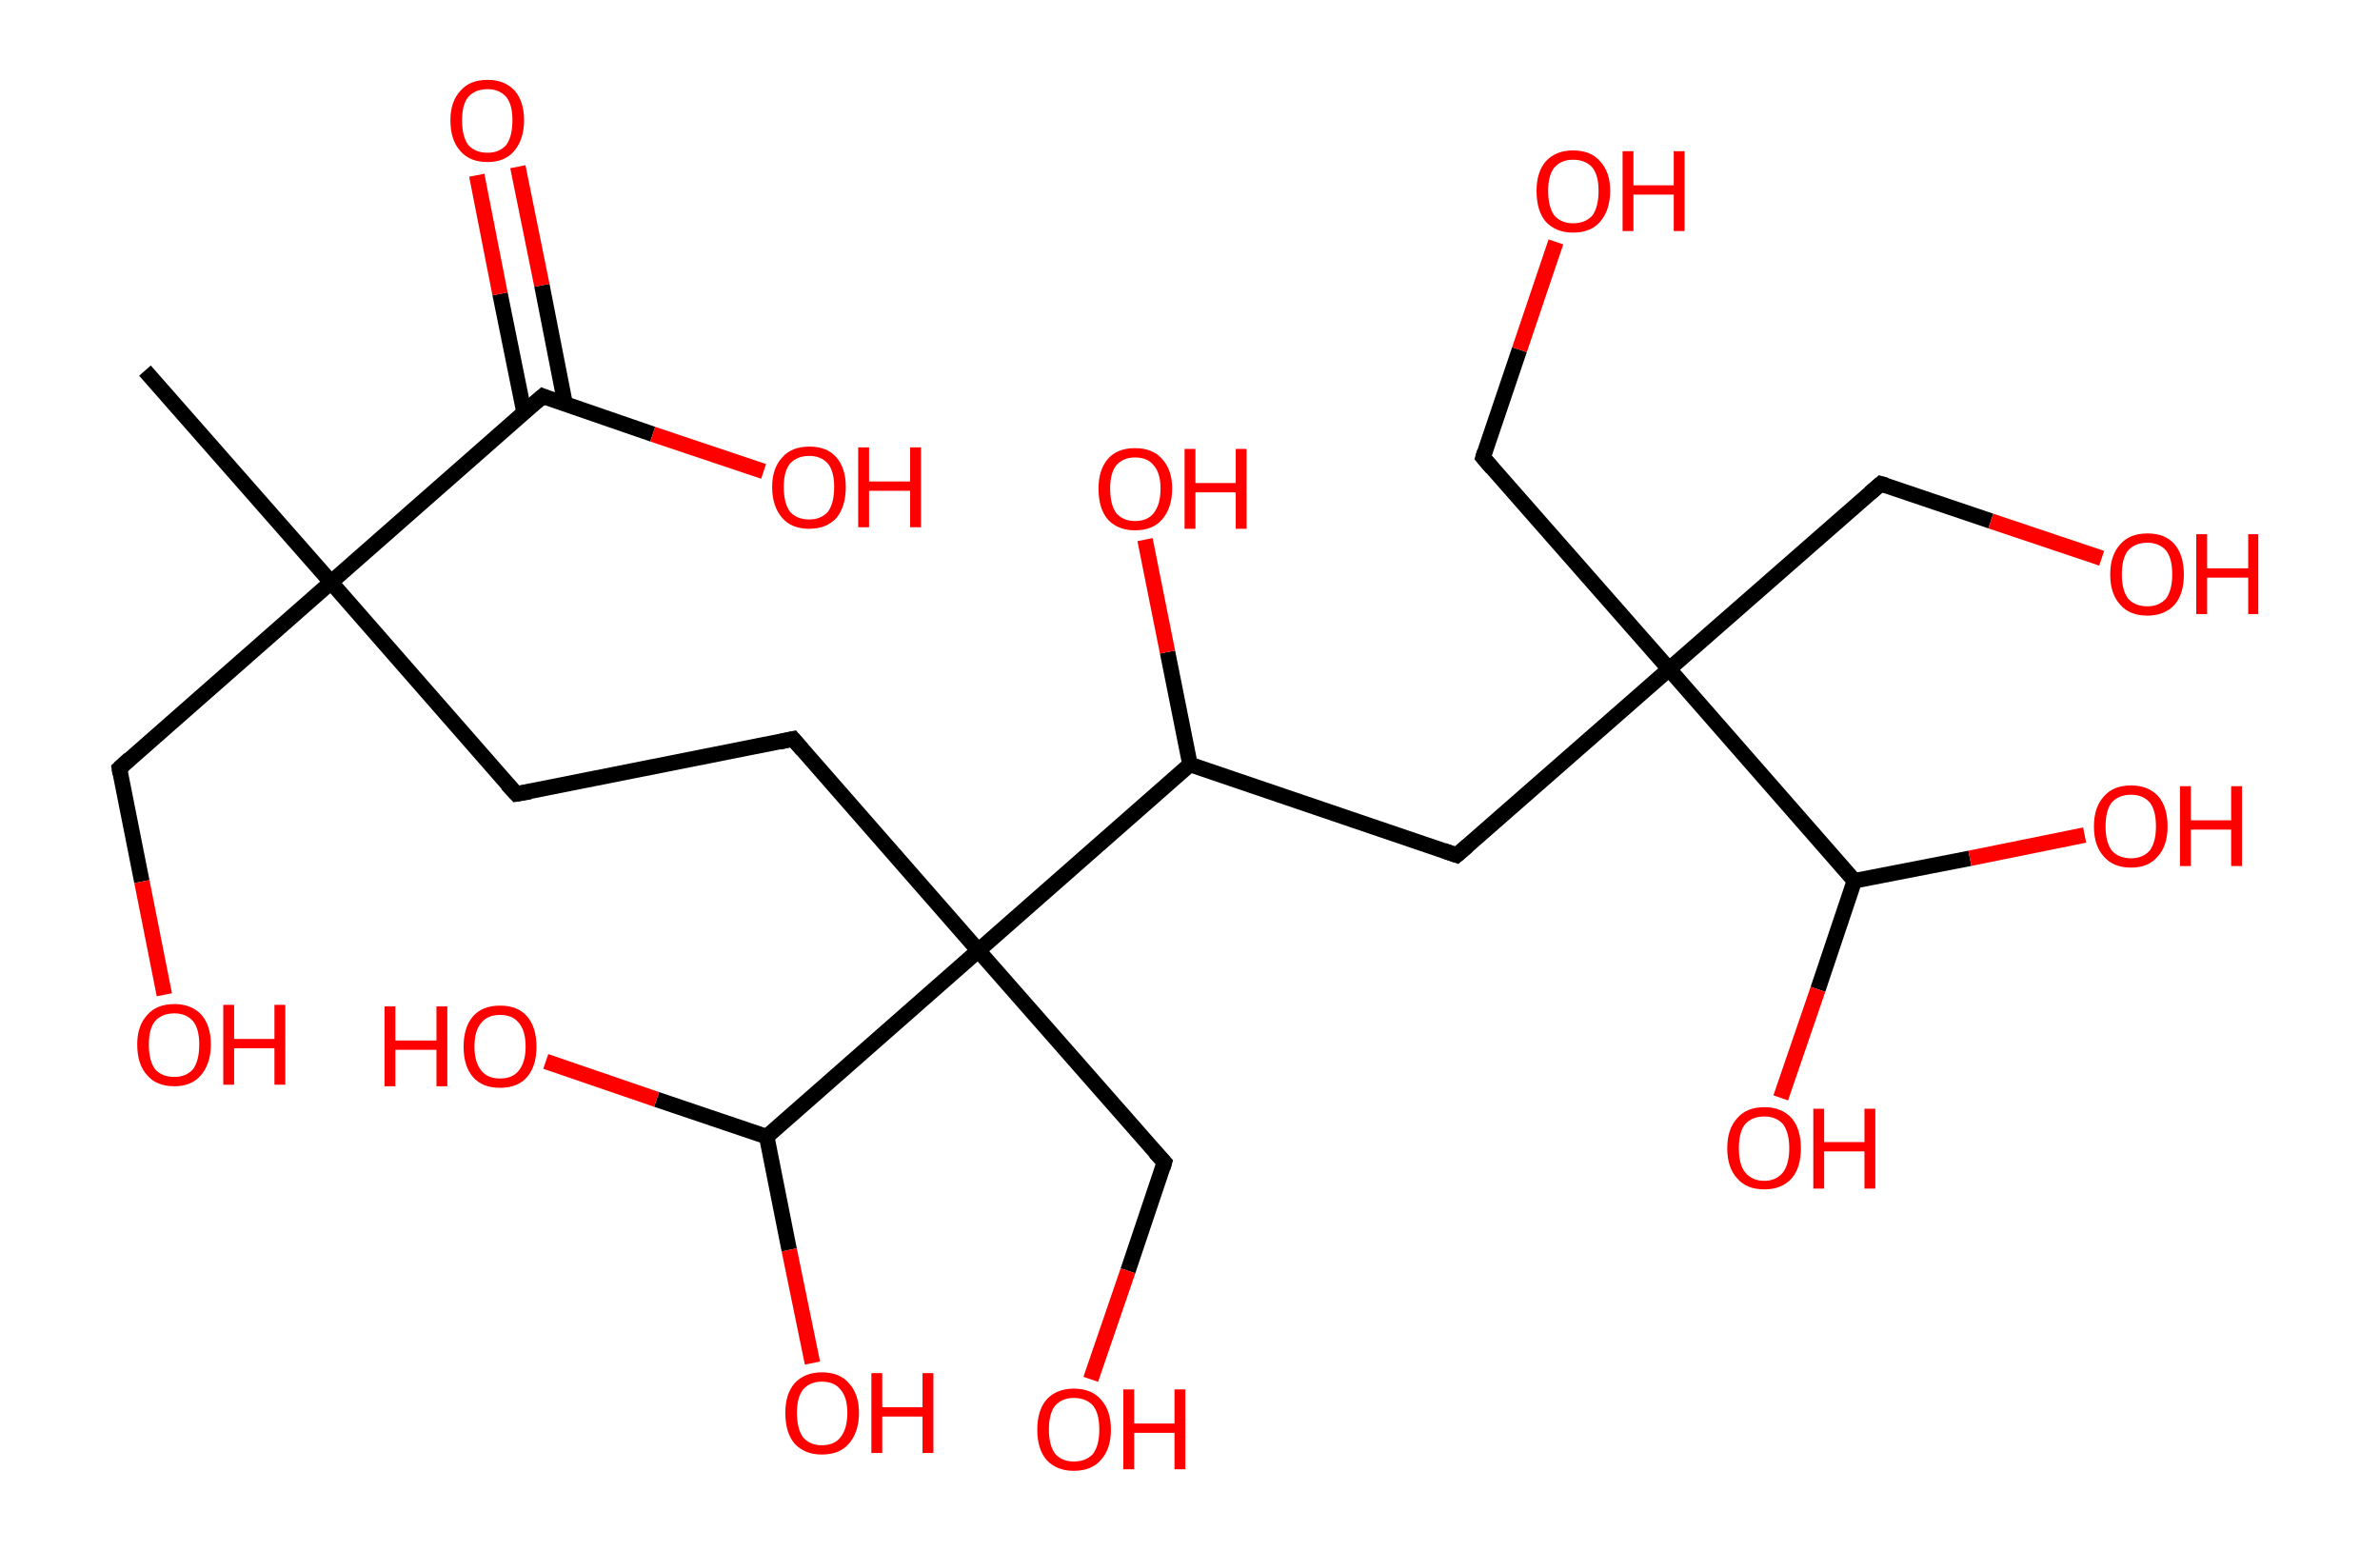 <?xml version='1.0' encoding='ASCII' standalone='yes'?>
<svg xmlns="http://www.w3.org/2000/svg" xmlns:rdkit="http://www.rdkit.org/xml" xmlns:xlink="http://www.w3.org/1999/xlink" version="1.1" baseProfile="full" xml:space="preserve" width="307px" height="200px" viewBox="0 0 307 200">
<!-- END OF HEADER -->
<rect style="opacity:1.0;fill:#FFFFFF;stroke:none" width="307.0" height="200.0" x="0.0" y="0.0"> </rect>
<path class="bond-0 atom-0 atom-1" d="M 18.7,47.8 L 42.7,75.1" style="fill:none;fill-rule:evenodd;stroke:#000000;stroke-width:2.0px;stroke-linecap:butt;stroke-linejoin:miter;stroke-opacity:1"/>
<path class="bond-1 atom-1 atom-2" d="M 42.7,75.1 L 15.4,99.1" style="fill:none;fill-rule:evenodd;stroke:#000000;stroke-width:2.0px;stroke-linecap:butt;stroke-linejoin:miter;stroke-opacity:1"/>
<path class="bond-2 atom-2 atom-3" d="M 15.4,99.1 L 18.3,113.7" style="fill:none;fill-rule:evenodd;stroke:#000000;stroke-width:2.0px;stroke-linecap:butt;stroke-linejoin:miter;stroke-opacity:1"/>
<path class="bond-2 atom-2 atom-3" d="M 18.3,113.7 L 21.2,128.3" style="fill:none;fill-rule:evenodd;stroke:#FF0000;stroke-width:2.0px;stroke-linecap:butt;stroke-linejoin:miter;stroke-opacity:1"/>
<path class="bond-3 atom-1 atom-4" d="M 42.7,75.1 L 66.6,102.4" style="fill:none;fill-rule:evenodd;stroke:#000000;stroke-width:2.0px;stroke-linecap:butt;stroke-linejoin:miter;stroke-opacity:1"/>
<path class="bond-4 atom-4 atom-5" d="M 66.6,102.4 L 102.3,95.3" style="fill:none;fill-rule:evenodd;stroke:#000000;stroke-width:2.0px;stroke-linecap:butt;stroke-linejoin:miter;stroke-opacity:1"/>
<path class="bond-5 atom-5 atom-6" d="M 102.3,95.3 L 126.2,122.6" style="fill:none;fill-rule:evenodd;stroke:#000000;stroke-width:2.0px;stroke-linecap:butt;stroke-linejoin:miter;stroke-opacity:1"/>
<path class="bond-6 atom-6 atom-7" d="M 126.2,122.6 L 150.2,149.9" style="fill:none;fill-rule:evenodd;stroke:#000000;stroke-width:2.0px;stroke-linecap:butt;stroke-linejoin:miter;stroke-opacity:1"/>
<path class="bond-7 atom-7 atom-8" d="M 150.2,149.9 L 145.5,163.9" style="fill:none;fill-rule:evenodd;stroke:#000000;stroke-width:2.0px;stroke-linecap:butt;stroke-linejoin:miter;stroke-opacity:1"/>
<path class="bond-7 atom-7 atom-8" d="M 145.5,163.9 L 140.7,177.9" style="fill:none;fill-rule:evenodd;stroke:#FF0000;stroke-width:2.0px;stroke-linecap:butt;stroke-linejoin:miter;stroke-opacity:1"/>
<path class="bond-8 atom-6 atom-9" d="M 126.2,122.6 L 98.9,146.6" style="fill:none;fill-rule:evenodd;stroke:#000000;stroke-width:2.0px;stroke-linecap:butt;stroke-linejoin:miter;stroke-opacity:1"/>
<path class="bond-9 atom-9 atom-10" d="M 98.9,146.6 L 101.8,161.2" style="fill:none;fill-rule:evenodd;stroke:#000000;stroke-width:2.0px;stroke-linecap:butt;stroke-linejoin:miter;stroke-opacity:1"/>
<path class="bond-9 atom-9 atom-10" d="M 101.8,161.2 L 104.8,175.8" style="fill:none;fill-rule:evenodd;stroke:#FF0000;stroke-width:2.0px;stroke-linecap:butt;stroke-linejoin:miter;stroke-opacity:1"/>
<path class="bond-10 atom-9 atom-11" d="M 98.9,146.6 L 84.7,141.8" style="fill:none;fill-rule:evenodd;stroke:#000000;stroke-width:2.0px;stroke-linecap:butt;stroke-linejoin:miter;stroke-opacity:1"/>
<path class="bond-10 atom-9 atom-11" d="M 84.7,141.8 L 70.4,136.9" style="fill:none;fill-rule:evenodd;stroke:#FF0000;stroke-width:2.0px;stroke-linecap:butt;stroke-linejoin:miter;stroke-opacity:1"/>
<path class="bond-11 atom-6 atom-12" d="M 126.2,122.6 L 153.5,98.6" style="fill:none;fill-rule:evenodd;stroke:#000000;stroke-width:2.0px;stroke-linecap:butt;stroke-linejoin:miter;stroke-opacity:1"/>
<path class="bond-12 atom-12 atom-13" d="M 153.5,98.6 L 150.6,84.1" style="fill:none;fill-rule:evenodd;stroke:#000000;stroke-width:2.0px;stroke-linecap:butt;stroke-linejoin:miter;stroke-opacity:1"/>
<path class="bond-12 atom-12 atom-13" d="M 150.6,84.1 L 147.7,69.6" style="fill:none;fill-rule:evenodd;stroke:#FF0000;stroke-width:2.0px;stroke-linecap:butt;stroke-linejoin:miter;stroke-opacity:1"/>
<path class="bond-13 atom-12 atom-14" d="M 153.5,98.6 L 187.9,110.3" style="fill:none;fill-rule:evenodd;stroke:#000000;stroke-width:2.0px;stroke-linecap:butt;stroke-linejoin:miter;stroke-opacity:1"/>
<path class="bond-14 atom-14 atom-15" d="M 187.9,110.3 L 215.3,86.3" style="fill:none;fill-rule:evenodd;stroke:#000000;stroke-width:2.0px;stroke-linecap:butt;stroke-linejoin:miter;stroke-opacity:1"/>
<path class="bond-15 atom-15 atom-16" d="M 215.3,86.3 L 242.6,62.4" style="fill:none;fill-rule:evenodd;stroke:#000000;stroke-width:2.0px;stroke-linecap:butt;stroke-linejoin:miter;stroke-opacity:1"/>
<path class="bond-16 atom-16 atom-17" d="M 242.6,62.4 L 256.8,67.2" style="fill:none;fill-rule:evenodd;stroke:#000000;stroke-width:2.0px;stroke-linecap:butt;stroke-linejoin:miter;stroke-opacity:1"/>
<path class="bond-16 atom-16 atom-17" d="M 256.8,67.2 L 271.1,72.0" style="fill:none;fill-rule:evenodd;stroke:#FF0000;stroke-width:2.0px;stroke-linecap:butt;stroke-linejoin:miter;stroke-opacity:1"/>
<path class="bond-17 atom-15 atom-18" d="M 215.3,86.3 L 191.3,59.0" style="fill:none;fill-rule:evenodd;stroke:#000000;stroke-width:2.0px;stroke-linecap:butt;stroke-linejoin:miter;stroke-opacity:1"/>
<path class="bond-18 atom-18 atom-19" d="M 191.3,59.0 L 196.0,45.1" style="fill:none;fill-rule:evenodd;stroke:#000000;stroke-width:2.0px;stroke-linecap:butt;stroke-linejoin:miter;stroke-opacity:1"/>
<path class="bond-18 atom-18 atom-19" d="M 196.0,45.1 L 200.7,31.2" style="fill:none;fill-rule:evenodd;stroke:#FF0000;stroke-width:2.0px;stroke-linecap:butt;stroke-linejoin:miter;stroke-opacity:1"/>
<path class="bond-19 atom-15 atom-20" d="M 215.3,86.3 L 239.2,113.6" style="fill:none;fill-rule:evenodd;stroke:#000000;stroke-width:2.0px;stroke-linecap:butt;stroke-linejoin:miter;stroke-opacity:1"/>
<path class="bond-20 atom-20 atom-21" d="M 239.2,113.6 L 254.1,110.7" style="fill:none;fill-rule:evenodd;stroke:#000000;stroke-width:2.0px;stroke-linecap:butt;stroke-linejoin:miter;stroke-opacity:1"/>
<path class="bond-20 atom-20 atom-21" d="M 254.1,110.7 L 268.9,107.7" style="fill:none;fill-rule:evenodd;stroke:#FF0000;stroke-width:2.0px;stroke-linecap:butt;stroke-linejoin:miter;stroke-opacity:1"/>
<path class="bond-21 atom-20 atom-22" d="M 239.2,113.6 L 234.5,127.6" style="fill:none;fill-rule:evenodd;stroke:#000000;stroke-width:2.0px;stroke-linecap:butt;stroke-linejoin:miter;stroke-opacity:1"/>
<path class="bond-21 atom-20 atom-22" d="M 234.5,127.6 L 229.7,141.6" style="fill:none;fill-rule:evenodd;stroke:#FF0000;stroke-width:2.0px;stroke-linecap:butt;stroke-linejoin:miter;stroke-opacity:1"/>
<path class="bond-22 atom-1 atom-23" d="M 42.7,75.1 L 70.0,51.1" style="fill:none;fill-rule:evenodd;stroke:#000000;stroke-width:2.0px;stroke-linecap:butt;stroke-linejoin:miter;stroke-opacity:1"/>
<path class="bond-23 atom-23 atom-24" d="M 72.9,52.1 L 69.9,36.8" style="fill:none;fill-rule:evenodd;stroke:#000000;stroke-width:2.0px;stroke-linecap:butt;stroke-linejoin:miter;stroke-opacity:1"/>
<path class="bond-23 atom-23 atom-24" d="M 69.9,36.8 L 66.8,21.5" style="fill:none;fill-rule:evenodd;stroke:#FF0000;stroke-width:2.0px;stroke-linecap:butt;stroke-linejoin:miter;stroke-opacity:1"/>
<path class="bond-23 atom-23 atom-24" d="M 67.6,53.2 L 64.5,37.9" style="fill:none;fill-rule:evenodd;stroke:#000000;stroke-width:2.0px;stroke-linecap:butt;stroke-linejoin:miter;stroke-opacity:1"/>
<path class="bond-23 atom-23 atom-24" d="M 64.5,37.9 L 61.5,22.6" style="fill:none;fill-rule:evenodd;stroke:#FF0000;stroke-width:2.0px;stroke-linecap:butt;stroke-linejoin:miter;stroke-opacity:1"/>
<path class="bond-24 atom-23 atom-25" d="M 70.0,51.1 L 84.2,56.0" style="fill:none;fill-rule:evenodd;stroke:#000000;stroke-width:2.0px;stroke-linecap:butt;stroke-linejoin:miter;stroke-opacity:1"/>
<path class="bond-24 atom-23 atom-25" d="M 84.2,56.0 L 98.5,60.8" style="fill:none;fill-rule:evenodd;stroke:#FF0000;stroke-width:2.0px;stroke-linecap:butt;stroke-linejoin:miter;stroke-opacity:1"/>
<path d="M 16.7,97.9 L 15.4,99.1 L 15.5,99.8" style="fill:none;stroke:#000000;stroke-width:2.0px;stroke-linecap:butt;stroke-linejoin:miter;stroke-opacity:1;"/>
<path d="M 65.4,101.1 L 66.6,102.4 L 68.4,102.1" style="fill:none;stroke:#000000;stroke-width:2.0px;stroke-linecap:butt;stroke-linejoin:miter;stroke-opacity:1;"/>
<path d="M 100.5,95.7 L 102.3,95.3 L 103.5,96.7" style="fill:none;stroke:#000000;stroke-width:2.0px;stroke-linecap:butt;stroke-linejoin:miter;stroke-opacity:1;"/>
<path d="M 149.0,148.6 L 150.2,149.9 L 150.0,150.6" style="fill:none;stroke:#000000;stroke-width:2.0px;stroke-linecap:butt;stroke-linejoin:miter;stroke-opacity:1;"/>
<path d="M 186.2,109.7 L 187.9,110.3 L 189.3,109.1" style="fill:none;stroke:#000000;stroke-width:2.0px;stroke-linecap:butt;stroke-linejoin:miter;stroke-opacity:1;"/>
<path d="M 241.2,63.6 L 242.6,62.4 L 243.3,62.6" style="fill:none;stroke:#000000;stroke-width:2.0px;stroke-linecap:butt;stroke-linejoin:miter;stroke-opacity:1;"/>
<path d="M 192.5,60.4 L 191.3,59.0 L 191.5,58.3" style="fill:none;stroke:#000000;stroke-width:2.0px;stroke-linecap:butt;stroke-linejoin:miter;stroke-opacity:1;"/>
<path d="M 68.6,52.3 L 70.0,51.1 L 70.7,51.4" style="fill:none;stroke:#000000;stroke-width:2.0px;stroke-linecap:butt;stroke-linejoin:miter;stroke-opacity:1;"/>
<path class="atom-3" d="M 17.7 134.7 Q 17.7 132.3, 19.0 130.9 Q 20.2 129.5, 22.5 129.5 Q 24.7 129.5, 26.0 130.9 Q 27.2 132.3, 27.2 134.7 Q 27.2 137.2, 25.9 138.7 Q 24.7 140.1, 22.5 140.1 Q 20.2 140.1, 19.0 138.7 Q 17.7 137.3, 17.7 134.7 M 22.5 138.9 Q 24.0 138.9, 24.9 137.9 Q 25.7 136.8, 25.7 134.7 Q 25.7 132.7, 24.9 131.7 Q 24.0 130.7, 22.5 130.7 Q 20.9 130.7, 20.0 131.7 Q 19.2 132.7, 19.2 134.7 Q 19.2 136.8, 20.0 137.9 Q 20.9 138.9, 22.5 138.9 " fill="#FF0000"/>
<path class="atom-3" d="M 28.8 129.6 L 30.2 129.6 L 30.2 134.0 L 35.4 134.0 L 35.4 129.6 L 36.8 129.6 L 36.8 139.9 L 35.4 139.9 L 35.4 135.2 L 30.2 135.2 L 30.2 139.9 L 28.8 139.9 L 28.8 129.6 " fill="#FF0000"/>
<path class="atom-8" d="M 133.8 184.4 Q 133.8 181.9, 135.0 180.5 Q 136.3 179.1, 138.5 179.1 Q 140.8 179.1, 142.0 180.5 Q 143.3 181.9, 143.3 184.4 Q 143.3 186.9, 142.0 188.3 Q 140.8 189.7, 138.5 189.7 Q 136.3 189.7, 135.0 188.3 Q 133.8 186.9, 133.8 184.4 M 138.5 188.5 Q 140.1 188.5, 141.0 187.5 Q 141.8 186.4, 141.8 184.4 Q 141.8 182.3, 141.0 181.3 Q 140.1 180.3, 138.5 180.3 Q 137.0 180.3, 136.1 181.3 Q 135.3 182.3, 135.3 184.4 Q 135.3 186.4, 136.1 187.5 Q 137.0 188.5, 138.5 188.5 " fill="#FF0000"/>
<path class="atom-8" d="M 144.9 179.2 L 146.3 179.2 L 146.3 183.6 L 151.5 183.6 L 151.5 179.2 L 152.9 179.2 L 152.9 189.5 L 151.5 189.5 L 151.5 184.8 L 146.3 184.8 L 146.3 189.5 L 144.9 189.5 L 144.9 179.2 " fill="#FF0000"/>
<path class="atom-10" d="M 101.3 182.2 Q 101.3 179.8, 102.5 178.4 Q 103.8 177.0, 106.0 177.0 Q 108.3 177.0, 109.5 178.4 Q 110.8 179.8, 110.8 182.2 Q 110.8 184.7, 109.5 186.2 Q 108.3 187.6, 106.0 187.6 Q 103.8 187.6, 102.5 186.2 Q 101.3 184.8, 101.3 182.2 M 106.0 186.4 Q 107.6 186.4, 108.4 185.4 Q 109.3 184.3, 109.3 182.2 Q 109.3 180.2, 108.4 179.2 Q 107.6 178.2, 106.0 178.2 Q 104.5 178.2, 103.6 179.2 Q 102.8 180.2, 102.8 182.2 Q 102.8 184.3, 103.6 185.4 Q 104.5 186.4, 106.0 186.4 " fill="#FF0000"/>
<path class="atom-10" d="M 112.4 177.1 L 113.8 177.1 L 113.8 181.5 L 119.0 181.5 L 119.0 177.1 L 120.4 177.1 L 120.4 187.4 L 119.0 187.4 L 119.0 182.7 L 113.8 182.7 L 113.8 187.4 L 112.4 187.4 L 112.4 177.1 " fill="#FF0000"/>
<path class="atom-11" d="M 49.6 129.8 L 51.0 129.8 L 51.0 134.2 L 56.3 134.2 L 56.3 129.8 L 57.7 129.8 L 57.7 140.1 L 56.3 140.1 L 56.3 135.4 L 51.0 135.4 L 51.0 140.1 L 49.6 140.1 L 49.6 129.8 " fill="#FF0000"/>
<path class="atom-11" d="M 59.8 135.0 Q 59.8 132.5, 61.0 131.1 Q 62.2 129.7, 64.5 129.7 Q 66.8 129.7, 68.0 131.1 Q 69.2 132.5, 69.2 135.0 Q 69.2 137.5, 68.0 138.9 Q 66.8 140.3, 64.5 140.3 Q 62.2 140.3, 61.0 138.9 Q 59.8 137.5, 59.8 135.0 M 64.5 139.1 Q 66.1 139.1, 66.9 138.1 Q 67.8 137.0, 67.8 135.0 Q 67.8 132.9, 66.9 131.9 Q 66.1 130.9, 64.5 130.9 Q 62.9 130.9, 62.1 131.9 Q 61.2 132.9, 61.2 135.0 Q 61.2 137.0, 62.1 138.1 Q 62.9 139.1, 64.5 139.1 " fill="#FF0000"/>
<path class="atom-13" d="M 141.7 63.0 Q 141.7 60.6, 142.9 59.2 Q 144.1 57.8, 146.4 57.8 Q 148.7 57.8, 149.9 59.2 Q 151.2 60.6, 151.2 63.0 Q 151.2 65.5, 149.9 67.0 Q 148.7 68.4, 146.4 68.4 Q 144.2 68.4, 142.9 67.0 Q 141.7 65.6, 141.7 63.0 M 146.4 67.2 Q 148.0 67.2, 148.8 66.2 Q 149.7 65.1, 149.7 63.0 Q 149.7 61.0, 148.8 60.0 Q 148.0 59.0, 146.4 59.0 Q 144.9 59.0, 144.0 60.0 Q 143.2 61.0, 143.2 63.0 Q 143.2 65.1, 144.0 66.2 Q 144.9 67.2, 146.4 67.2 " fill="#FF0000"/>
<path class="atom-13" d="M 152.8 57.9 L 154.2 57.9 L 154.2 62.3 L 159.4 62.3 L 159.4 57.9 L 160.8 57.9 L 160.8 68.2 L 159.4 68.2 L 159.4 63.5 L 154.2 63.5 L 154.2 68.2 L 152.8 68.2 L 152.8 57.9 " fill="#FF0000"/>
<path class="atom-17" d="M 272.2 74.1 Q 272.2 71.6, 273.5 70.2 Q 274.7 68.8, 277.0 68.8 Q 279.3 68.8, 280.5 70.2 Q 281.7 71.6, 281.7 74.1 Q 281.7 76.6, 280.5 78.0 Q 279.2 79.4, 277.0 79.4 Q 274.7 79.4, 273.5 78.0 Q 272.2 76.6, 272.2 74.1 M 277.0 78.2 Q 278.5 78.2, 279.4 77.2 Q 280.2 76.1, 280.2 74.1 Q 280.2 72.0, 279.4 71.0 Q 278.5 70.0, 277.0 70.0 Q 275.4 70.0, 274.5 71.0 Q 273.7 72.0, 273.7 74.1 Q 273.7 76.1, 274.5 77.2 Q 275.4 78.2, 277.0 78.2 " fill="#FF0000"/>
<path class="atom-17" d="M 283.3 68.9 L 284.7 68.9 L 284.7 73.3 L 290.0 73.3 L 290.0 68.9 L 291.3 68.9 L 291.3 79.2 L 290.0 79.2 L 290.0 74.5 L 284.7 74.5 L 284.7 79.2 L 283.3 79.2 L 283.3 68.9 " fill="#FF0000"/>
<path class="atom-19" d="M 198.2 24.6 Q 198.2 22.2, 199.4 20.8 Q 200.7 19.4, 202.9 19.4 Q 205.2 19.4, 206.4 20.8 Q 207.7 22.2, 207.7 24.6 Q 207.7 27.1, 206.4 28.6 Q 205.2 30.0, 202.9 30.0 Q 200.7 30.0, 199.4 28.6 Q 198.2 27.2, 198.2 24.6 M 202.9 28.8 Q 204.5 28.8, 205.4 27.8 Q 206.2 26.7, 206.2 24.6 Q 206.2 22.6, 205.4 21.6 Q 204.5 20.6, 202.9 20.6 Q 201.4 20.6, 200.5 21.6 Q 199.7 22.6, 199.7 24.6 Q 199.7 26.7, 200.5 27.8 Q 201.4 28.8, 202.9 28.8 " fill="#FF0000"/>
<path class="atom-19" d="M 209.3 19.5 L 210.7 19.5 L 210.7 23.9 L 215.9 23.9 L 215.9 19.5 L 217.3 19.5 L 217.3 29.8 L 215.9 29.8 L 215.9 25.1 L 210.7 25.1 L 210.7 29.8 L 209.3 29.8 L 209.3 19.5 " fill="#FF0000"/>
<path class="atom-21" d="M 270.1 106.6 Q 270.1 104.1, 271.4 102.7 Q 272.6 101.3, 274.9 101.3 Q 277.1 101.3, 278.4 102.7 Q 279.6 104.1, 279.6 106.6 Q 279.6 109.1, 278.3 110.5 Q 277.1 111.9, 274.9 111.9 Q 272.6 111.9, 271.4 110.5 Q 270.1 109.1, 270.1 106.6 M 274.9 110.7 Q 276.4 110.7, 277.3 109.7 Q 278.1 108.6, 278.1 106.6 Q 278.1 104.5, 277.3 103.5 Q 276.4 102.5, 274.9 102.5 Q 273.3 102.5, 272.4 103.5 Q 271.6 104.5, 271.6 106.6 Q 271.6 108.6, 272.4 109.7 Q 273.3 110.7, 274.9 110.7 " fill="#FF0000"/>
<path class="atom-21" d="M 281.2 101.4 L 282.6 101.4 L 282.6 105.8 L 287.8 105.8 L 287.8 101.4 L 289.2 101.4 L 289.2 111.7 L 287.8 111.7 L 287.8 107.0 L 282.6 107.0 L 282.6 111.7 L 281.2 111.7 L 281.2 101.4 " fill="#FF0000"/>
<path class="atom-22" d="M 222.8 148.1 Q 222.8 145.6, 224.1 144.2 Q 225.3 142.8, 227.6 142.8 Q 229.8 142.8, 231.1 144.2 Q 232.3 145.6, 232.3 148.1 Q 232.3 150.6, 231.1 152.0 Q 229.8 153.4, 227.6 153.4 Q 225.3 153.4, 224.1 152.0 Q 222.8 150.6, 222.8 148.1 M 227.6 152.3 Q 229.1 152.3, 230.0 151.2 Q 230.8 150.1, 230.8 148.1 Q 230.8 146.1, 230.0 145.0 Q 229.1 144.0, 227.6 144.0 Q 226.0 144.0, 225.1 145.0 Q 224.3 146.0, 224.3 148.1 Q 224.3 150.2, 225.1 151.2 Q 226.0 152.3, 227.6 152.3 " fill="#FF0000"/>
<path class="atom-22" d="M 233.9 143.0 L 235.3 143.0 L 235.3 147.3 L 240.5 147.3 L 240.5 143.0 L 241.9 143.0 L 241.9 153.3 L 240.5 153.3 L 240.5 148.5 L 235.3 148.5 L 235.3 153.3 L 233.9 153.3 L 233.9 143.0 " fill="#FF0000"/>
<path class="atom-24" d="M 58.1 15.5 Q 58.1 13.1, 59.4 11.7 Q 60.6 10.3, 62.9 10.3 Q 65.1 10.3, 66.4 11.7 Q 67.6 13.1, 67.6 15.5 Q 67.6 18.0, 66.3 19.5 Q 65.1 20.9, 62.9 20.9 Q 60.6 20.9, 59.4 19.5 Q 58.1 18.1, 58.1 15.5 M 62.9 19.7 Q 64.4 19.7, 65.3 18.7 Q 66.1 17.6, 66.1 15.5 Q 66.1 13.5, 65.3 12.5 Q 64.4 11.5, 62.9 11.5 Q 61.3 11.5, 60.4 12.5 Q 59.6 13.5, 59.6 15.5 Q 59.6 17.6, 60.4 18.7 Q 61.3 19.7, 62.9 19.7 " fill="#FF0000"/>
<path class="atom-25" d="M 99.6 62.8 Q 99.6 60.4, 100.9 59.0 Q 102.1 57.6, 104.4 57.6 Q 106.7 57.6, 107.9 59.0 Q 109.1 60.4, 109.1 62.8 Q 109.1 65.3, 107.9 66.8 Q 106.6 68.2, 104.4 68.2 Q 102.1 68.2, 100.9 66.8 Q 99.6 65.3, 99.6 62.8 M 104.4 67.0 Q 105.9 67.0, 106.8 66.0 Q 107.6 64.9, 107.6 62.8 Q 107.6 60.8, 106.8 59.8 Q 105.9 58.8, 104.4 58.8 Q 102.8 58.8, 101.9 59.8 Q 101.1 60.8, 101.1 62.8 Q 101.1 64.9, 101.9 66.0 Q 102.8 67.0, 104.4 67.0 " fill="#FF0000"/>
<path class="atom-25" d="M 110.7 57.7 L 112.1 57.7 L 112.1 62.1 L 117.4 62.1 L 117.4 57.7 L 118.8 57.7 L 118.8 68.0 L 117.4 68.0 L 117.4 63.3 L 112.1 63.3 L 112.1 68.0 L 110.7 68.0 L 110.7 57.7 " fill="#FF0000"/>
</svg>
